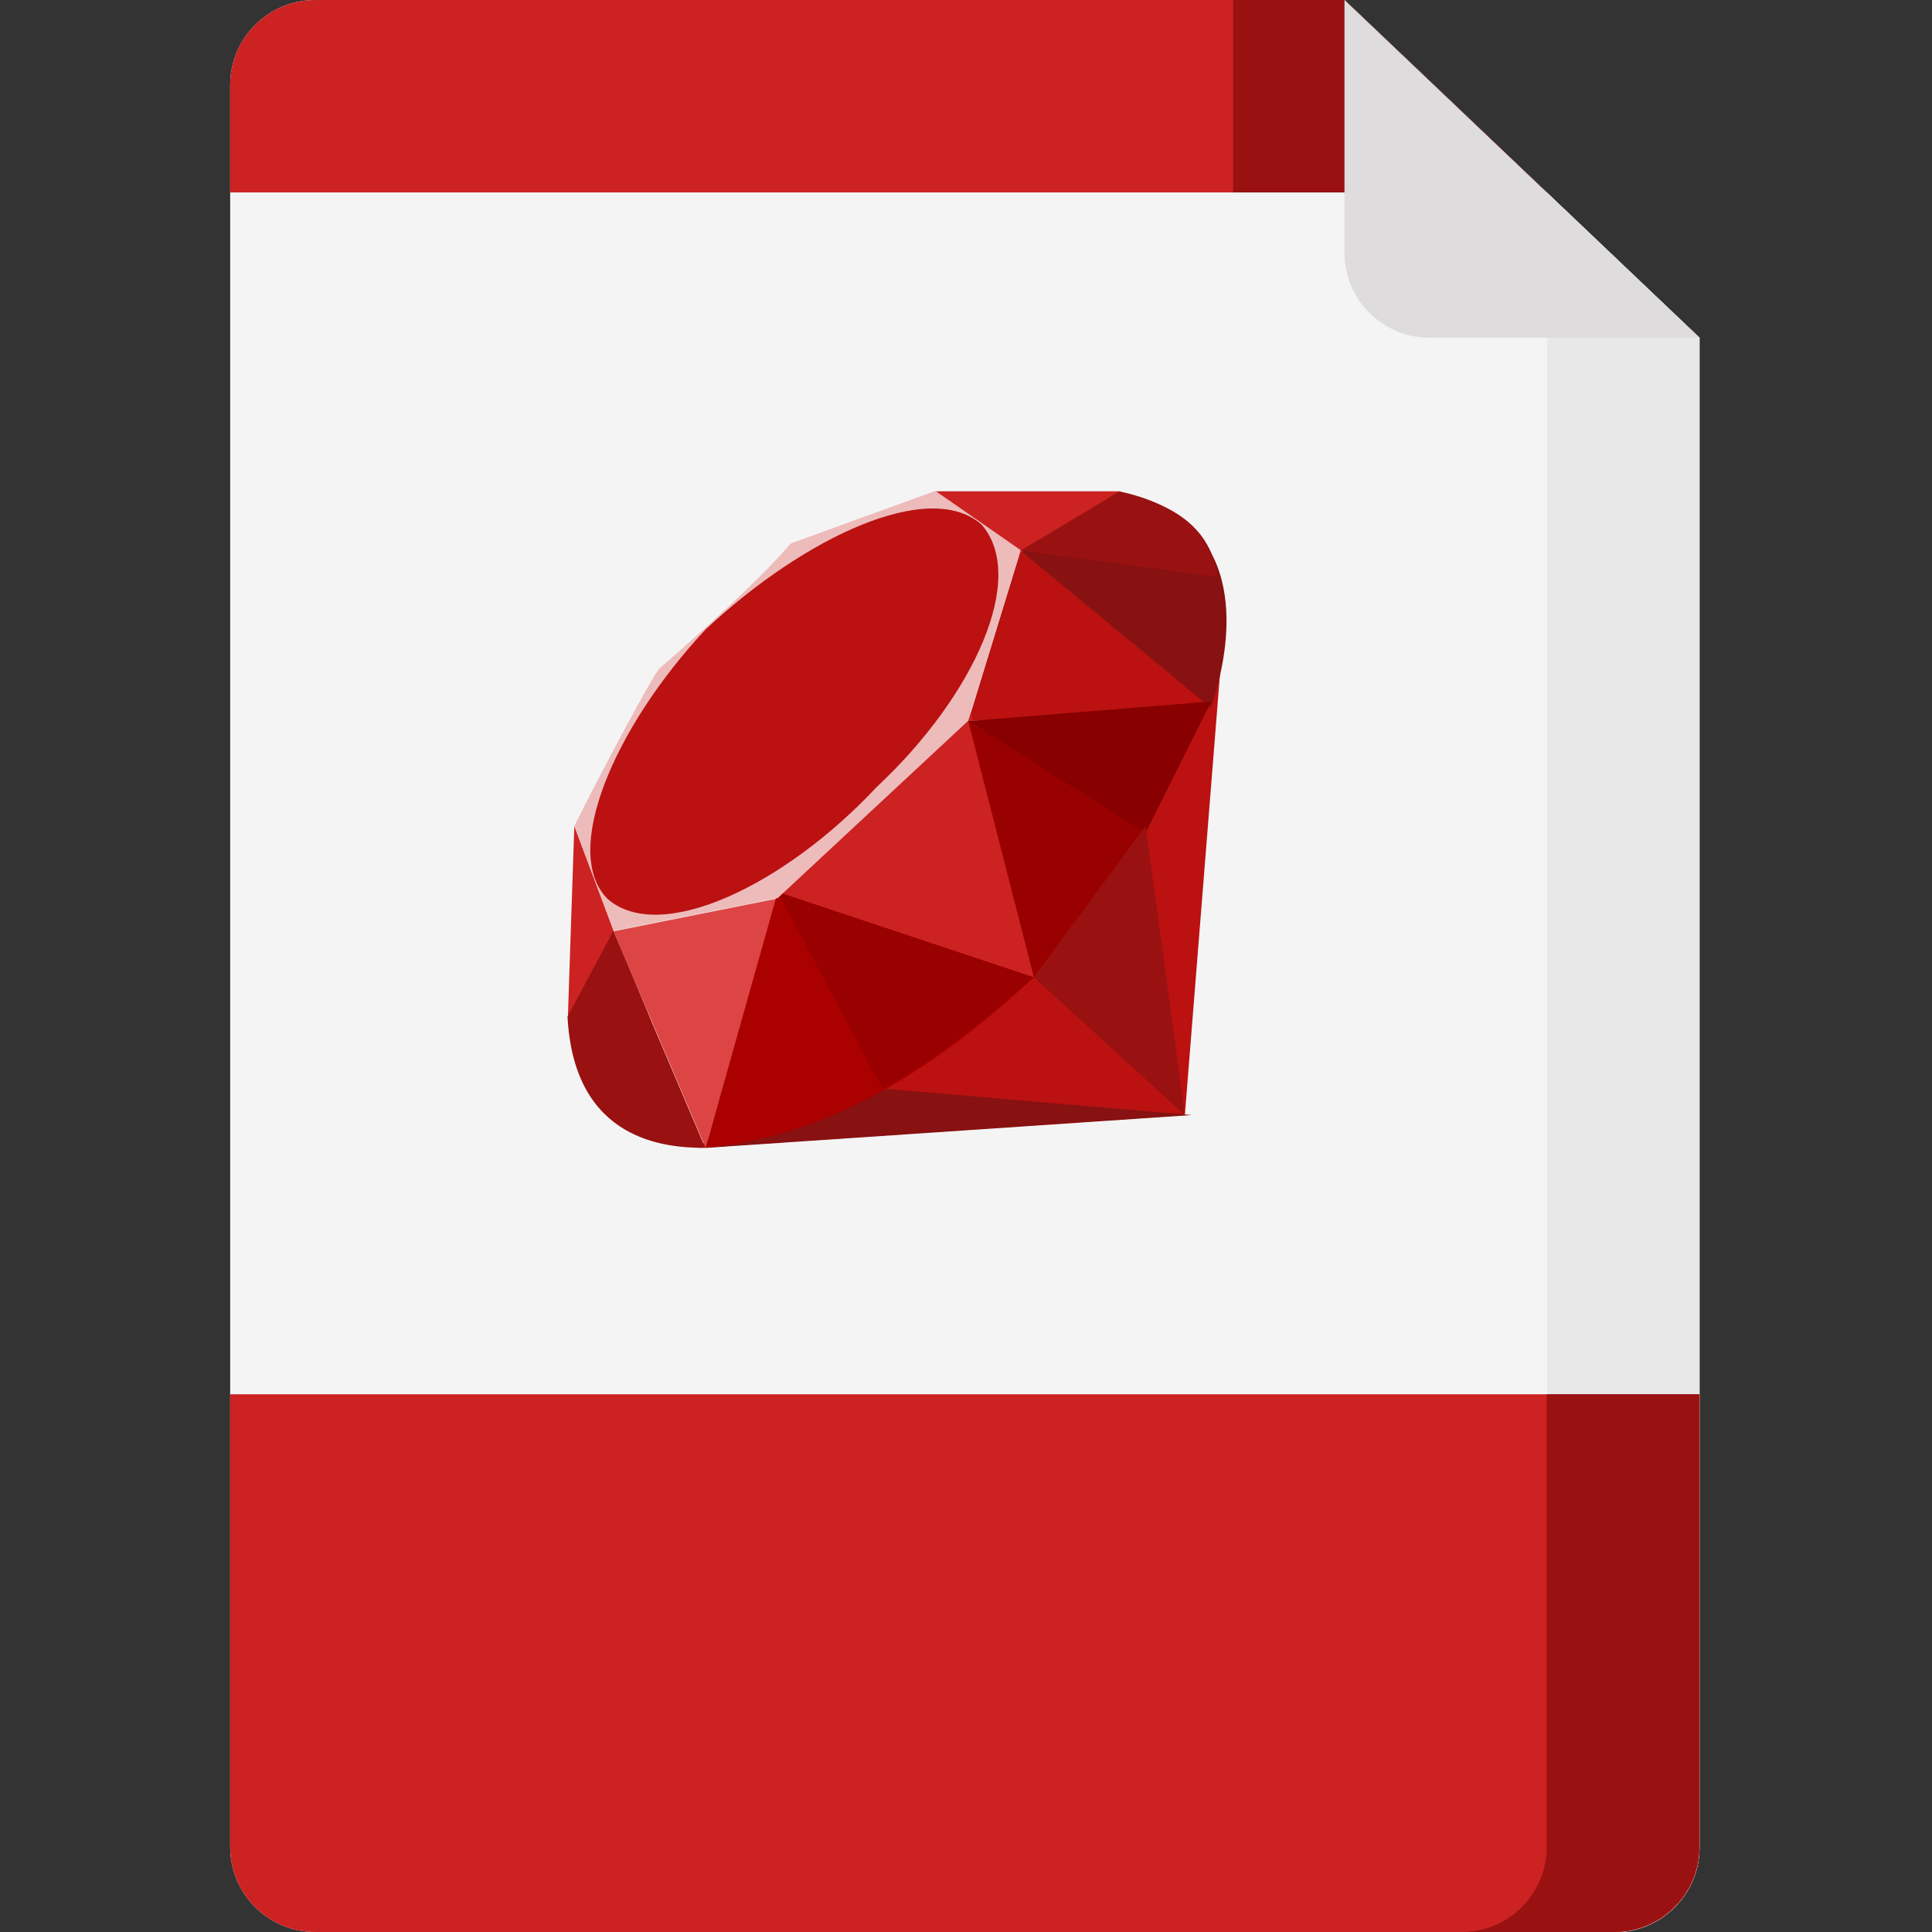 <?xml version="1.0" encoding="utf-8"?>
<!-- Generator: Adobe Illustrator 22.1.0, SVG Export Plug-In . SVG Version: 6.00 Build 0)  -->
<svg version="1.1" id="Layer_1" xmlns="http://www.w3.org/2000/svg" xmlns:xlink="http://www.w3.org/1999/xlink" x="0px" y="0px"
	 viewBox="0 0 512 512" style="enable-background:new 0 0 512 512;" xml:space="preserve">
<rect x="0" y="0" width="512" height="512" fill="#333333" stroke="none"/>
<style type="text/css">
	.st0{fill:#F4F4F4;}
	.st1{fill:#E8E8E8;}
	.st2{fill:#CC2222;}
	.st3{fill:#991111;}
	.st4{fill:#DEDCDD;}
	.st5{fill:#BB1111;}
	.st6{fill:#881111;}
	.st7{fill:#DD4444;}
	.st8{fill:#AA0000;}
	.st9{fill:#990000;}
	.st10{fill:#880000;}
	.st11{fill:#EEBBBB;}
</style>
<path class="st0" d="M427.9,512H83.5C71.1,512,61,501.9,61,489.5v-467C61,10.1,71.1,0,83.5,0h272.8l94.1,89.5v400.1
	C450.4,501.9,440.3,512,427.9,512z"/>
<path class="st1" d="M356.3,0h-40.4L410,89.5v400.1c0,12.4-10.1,22.5-22.5,22.5h40.4c12.4,0,22.5-10.1,22.5-22.5V89.5L356.3,0z"/>
<path class="st2" d="M409.9,51L356.3,0H83.5C71.1,0,61,10.1,61,22.5V51H409.9z"/>
<path class="st3" d="M326.8,51H410L356.3,0h-29.5V51z"/>
<path class="st4" d="M356.3,0v67c0,12.4,10.1,22.5,22.5,22.5h71.6L356.3,0z"/>
<path class="st2" d="M61,369.5v120c0,12.4,10.1,22.5,22.5,22.5h344.4c12.4,0,22.5-10.1,22.5-22.5v-120H61z"/>
<path class="st3" d="M409.9,489.5c0,12.4-10.1,22.5-22.5,22.5h40.4c12.4,0,22.5-10.1,22.5-22.5v-120h-40.4V489.5z"/>
<g>
	<path class="st5" d="M185.2,304.2l128.8-8.7L324.4,165L185.2,304.2z M256.6,191.1l64.4-3.5l-50.5-41.8L256.6,191.1z"/>
	<path class="st6" d="M187,304.2l128.8-8.7l-81.8-7L187,304.2z M320.9,187.6c7-20.9,8.7-50.5-24.4-57.4l-26.1,15.7L320.9,187.6z"/>
	<path class="st7" d="M162.6,246.8l24.4,57.4l19.1-66.1L162.6,246.8z"/>
	<path class="st2" d="M200.9,236.4L274,259l-17.4-73.1L200.9,236.4z M247.9,130.2h48.7l-27.8,17.4L247.9,130.2z M152.2,218.9
		l-1.7,50.5l12.2-22.6L152.2,218.9z"/>
	<path class="st8" d="M206.1,236.4L274,259c-24.4,22.6-52.2,41.8-87,45.2L206.1,236.4z"/>
	<path class="st9" d="M256.6,191.1L274,259l29.6-40L256.6,191.1z M206.1,236.4l27.8,52.2c15.7-8.7,27.8-19.1,40-29.6L206.1,236.4z"
		/>
	<path class="st10" d="M256.6,191.1l47,29.6l17.4-34.8L256.6,191.1z"/>
	<path class="st3" d="M274,259l40,36.5l-10.4-76.6L274,259z M150.4,269.4c1.7,33.1,26.1,34.8,36.5,34.8l-24.4-57.4L150.4,269.4z
		 M162.6,246.8l-3.5,45.2c7,10.4,15.7,12.2,26.1,10.4C178.3,283.3,162.6,246.8,162.6,246.8z M270.5,145.9l52.2,7
		c-1.7-12.2-10.4-19.1-26.1-22.6L270.5,145.9z"/>
	<path class="st11" d="M152.2,218.9l10.4,27.8l43.5-8.7l50.5-47l13.9-45.2l-22.6-15.7l-38.3,13.9c-10.4,12.2-34.8,33.1-34.8,33.1
		C173,178.9,159.1,205,152.2,218.9z"/>
	<path class="st5" d="M187,166.8c26.1-24.4,59.2-40,73.1-27.8c12.2,13.9-1.7,45.2-27.8,69.6c-24.4,26.1-57.4,41.8-71.3,29.6
		C148.7,225.9,162.6,192.9,187,166.8z"/>
</g>
</svg>
